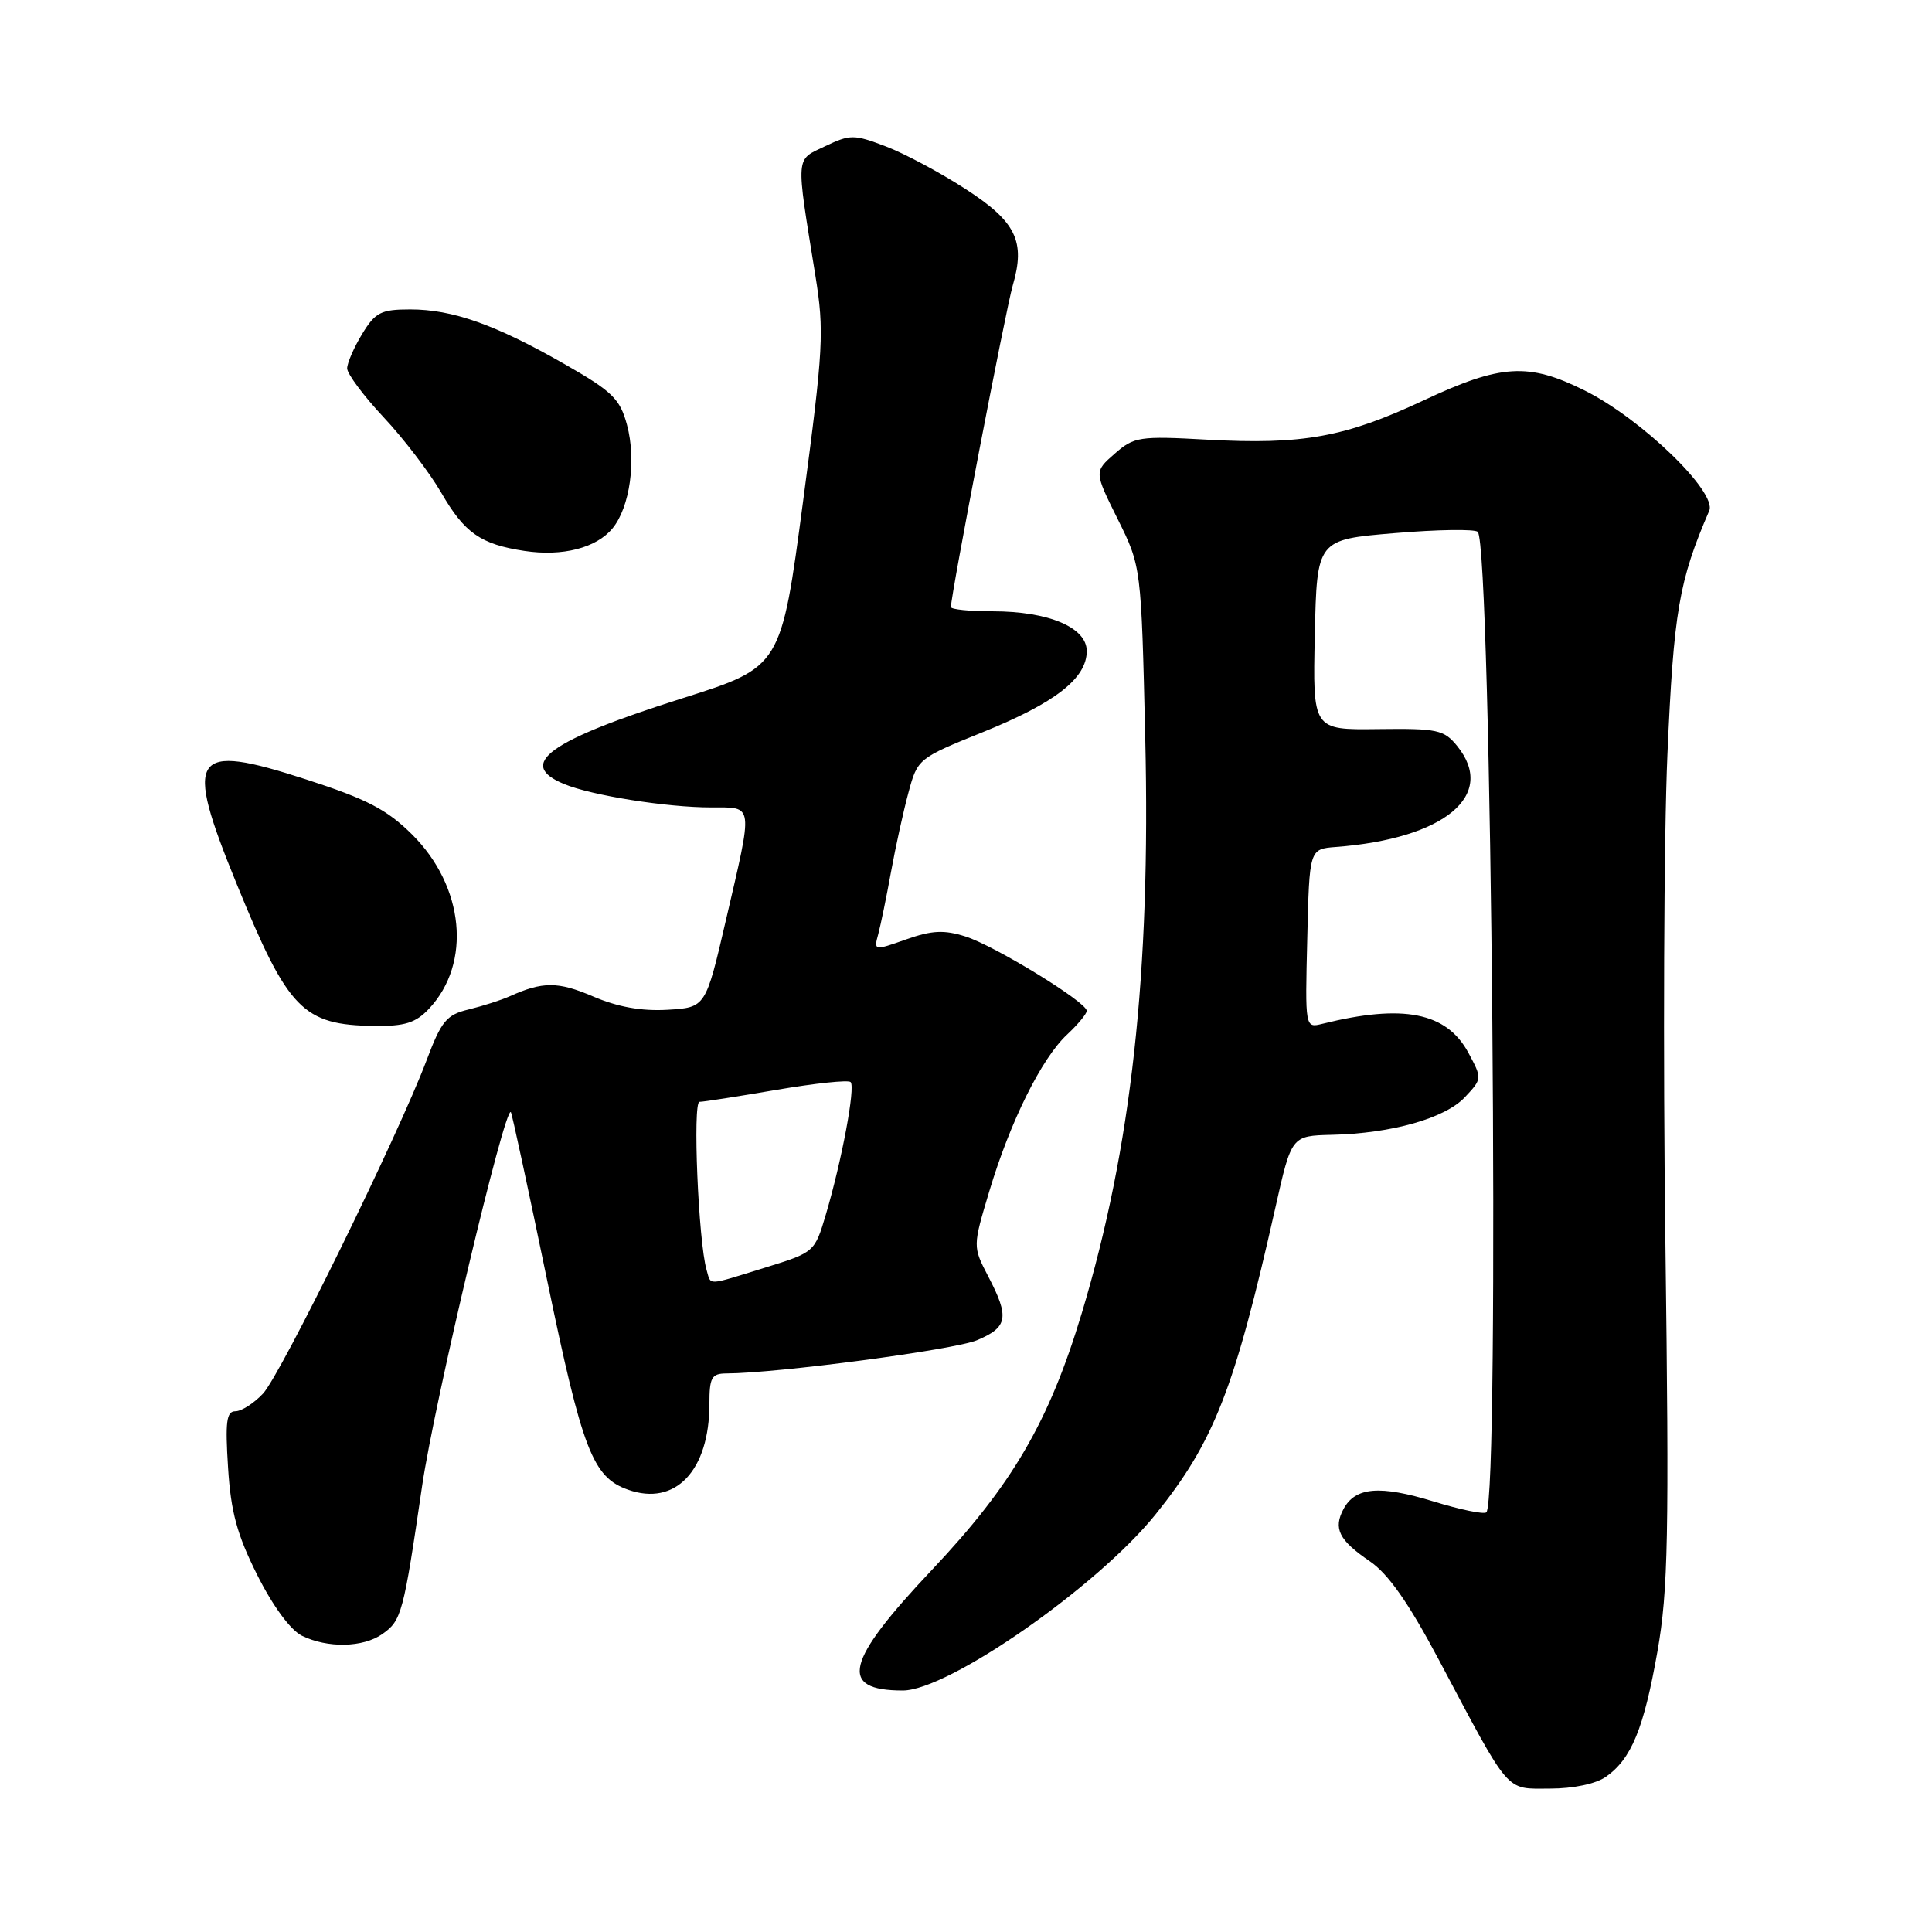 <?xml version="1.0" encoding="UTF-8" standalone="no"?>
<!DOCTYPE svg PUBLIC "-//W3C//DTD SVG 1.1//EN" "http://www.w3.org/Graphics/SVG/1.1/DTD/svg11.dtd" >
<svg xmlns="http://www.w3.org/2000/svg" xmlns:xlink="http://www.w3.org/1999/xlink" version="1.1" viewBox="0 0 256 256">
 <g >
 <path fill="currentColor"
d=" M 212.78 235.44 C 216.17 233.07 217.81 229.06 219.62 218.82 C 221.04 210.73 221.18 203.55 220.67 164.50 C 220.35 139.75 220.47 110.72 220.94 100.00 C 221.77 81.02 222.46 76.98 226.48 67.68 C 227.55 65.21 217.49 55.49 209.99 51.75 C 202.50 48.02 198.90 48.24 188.60 53.07 C 178.21 57.94 172.60 58.95 159.96 58.26 C 150.96 57.76 150.27 57.87 147.70 60.12 C 144.98 62.50 144.98 62.50 148.10 68.78 C 151.22 75.06 151.22 75.06 151.75 97.78 C 152.48 128.91 149.92 152.13 143.35 173.97 C 139.01 188.38 134.13 196.75 123.50 208.00 C 111.98 220.19 111.05 224.00 119.62 224.00 C 125.65 224.00 145.37 210.27 153.09 200.70 C 160.87 191.03 163.57 184.14 169.00 160.00 C 171.13 150.50 171.13 150.50 176.47 150.37 C 184.40 150.19 191.48 148.18 194.10 145.39 C 196.40 142.94 196.40 142.91 194.57 139.50 C 191.68 134.13 185.93 133.00 175.22 135.66 C 172.93 136.23 172.93 136.23 173.22 124.37 C 173.50 112.50 173.50 112.50 177.00 112.23 C 191.41 111.14 198.36 105.37 193.09 98.86 C 191.33 96.69 190.48 96.51 182.56 96.61 C 173.94 96.72 173.94 96.72 174.22 84.11 C 174.50 71.50 174.50 71.50 184.81 70.64 C 190.47 70.16 195.42 70.09 195.81 70.47 C 197.64 72.30 198.75 198.59 196.95 200.39 C 196.64 200.69 193.49 200.04 189.95 198.95 C 182.84 196.77 179.59 197.04 178.03 199.94 C 176.64 202.54 177.41 204.08 181.50 206.87 C 183.95 208.54 186.63 212.36 190.62 219.87 C 200.24 237.99 199.39 237.00 205.36 237.00 C 208.45 237.00 211.46 236.37 212.78 235.44 Z  M 50.66 216.52 C 53.21 214.74 53.46 213.80 55.94 196.85 C 57.57 185.77 66.88 146.55 67.69 147.36 C 67.83 147.49 69.98 157.48 72.48 169.55 C 77.18 192.22 78.53 195.73 83.21 197.39 C 89.48 199.63 94.00 194.87 94.00 186.03 C 94.00 182.52 94.29 182.00 96.25 181.99 C 103.04 181.96 126.40 178.86 129.45 177.59 C 133.55 175.87 133.78 174.56 130.94 169.12 C 128.89 165.17 128.89 165.17 131.09 157.84 C 133.85 148.62 138.02 140.22 141.40 137.08 C 142.83 135.74 144.00 134.33 144.00 133.94 C 144.00 132.79 131.81 125.32 127.93 124.09 C 125.08 123.19 123.49 123.27 120.06 124.48 C 115.79 125.99 115.77 125.98 116.38 123.75 C 116.71 122.51 117.47 118.80 118.07 115.50 C 118.67 112.20 119.71 107.47 120.38 105.00 C 121.58 100.54 121.67 100.47 130.26 97.00 C 139.83 93.13 144.00 89.88 144.00 86.27 C 144.00 83.14 138.95 81.00 131.53 81.00 C 128.49 81.00 126.00 80.75 126.00 80.44 C 126.00 78.82 133.28 40.95 134.19 37.84 C 135.91 31.96 134.64 29.37 127.90 25.02 C 124.58 22.87 119.85 20.34 117.38 19.40 C 113.15 17.79 112.67 17.79 109.34 19.37 C 105.36 21.27 105.43 20.32 108.04 36.50 C 109.23 43.90 109.11 46.14 106.41 66.44 C 103.50 88.38 103.50 88.38 90.50 92.50 C 72.69 98.13 68.37 101.26 74.75 103.89 C 78.41 105.41 88.36 106.99 94.25 106.99 C 99.92 107.00 99.83 106.25 96.17 122.00 C 93.50 133.50 93.50 133.50 88.44 133.80 C 85.00 134.00 81.83 133.43 78.55 132.02 C 73.92 130.04 71.91 130.04 67.50 132.03 C 66.40 132.52 63.98 133.30 62.13 133.75 C 59.16 134.46 58.49 135.27 56.51 140.53 C 52.79 150.40 37.20 182.16 34.85 184.66 C 33.64 185.95 32.00 187.00 31.19 187.00 C 30.01 187.00 29.83 188.38 30.22 194.47 C 30.59 200.37 31.42 203.38 34.10 208.72 C 36.16 212.82 38.49 215.99 40.00 216.74 C 43.39 218.41 48.11 218.32 50.66 216.52 Z  M 56.85 133.66 C 62.52 127.62 61.53 117.46 54.61 110.58 C 51.27 107.27 48.63 105.89 40.60 103.29 C 25.33 98.34 24.31 99.87 31.37 117.15 C 38.17 133.81 40.12 135.82 49.58 135.94 C 53.65 135.99 55.08 135.54 56.85 133.66 Z  M 81.16 70.01 C 83.47 67.21 84.34 60.98 83.08 56.30 C 82.15 52.84 81.15 51.87 74.76 48.22 C 65.64 43.01 59.96 41.00 54.36 41.00 C 50.48 41.00 49.74 41.38 47.99 44.25 C 46.90 46.04 46.01 48.09 46.00 48.81 C 46.00 49.53 48.18 52.46 50.85 55.31 C 53.52 58.16 56.94 62.65 58.46 65.27 C 61.55 70.62 63.68 72.12 69.50 73.00 C 74.54 73.76 79.02 72.61 81.16 70.01 Z  M 93.62 168.25 C 92.54 164.52 91.76 146.00 92.69 146.00 C 93.22 146.00 97.81 145.28 102.90 144.41 C 107.99 143.54 112.41 143.07 112.71 143.38 C 113.37 144.04 111.54 153.81 109.43 160.93 C 107.95 165.92 107.92 165.94 101.37 167.97 C 93.47 170.41 94.25 170.38 93.62 168.25 Z "/>
</g>
</svg>
